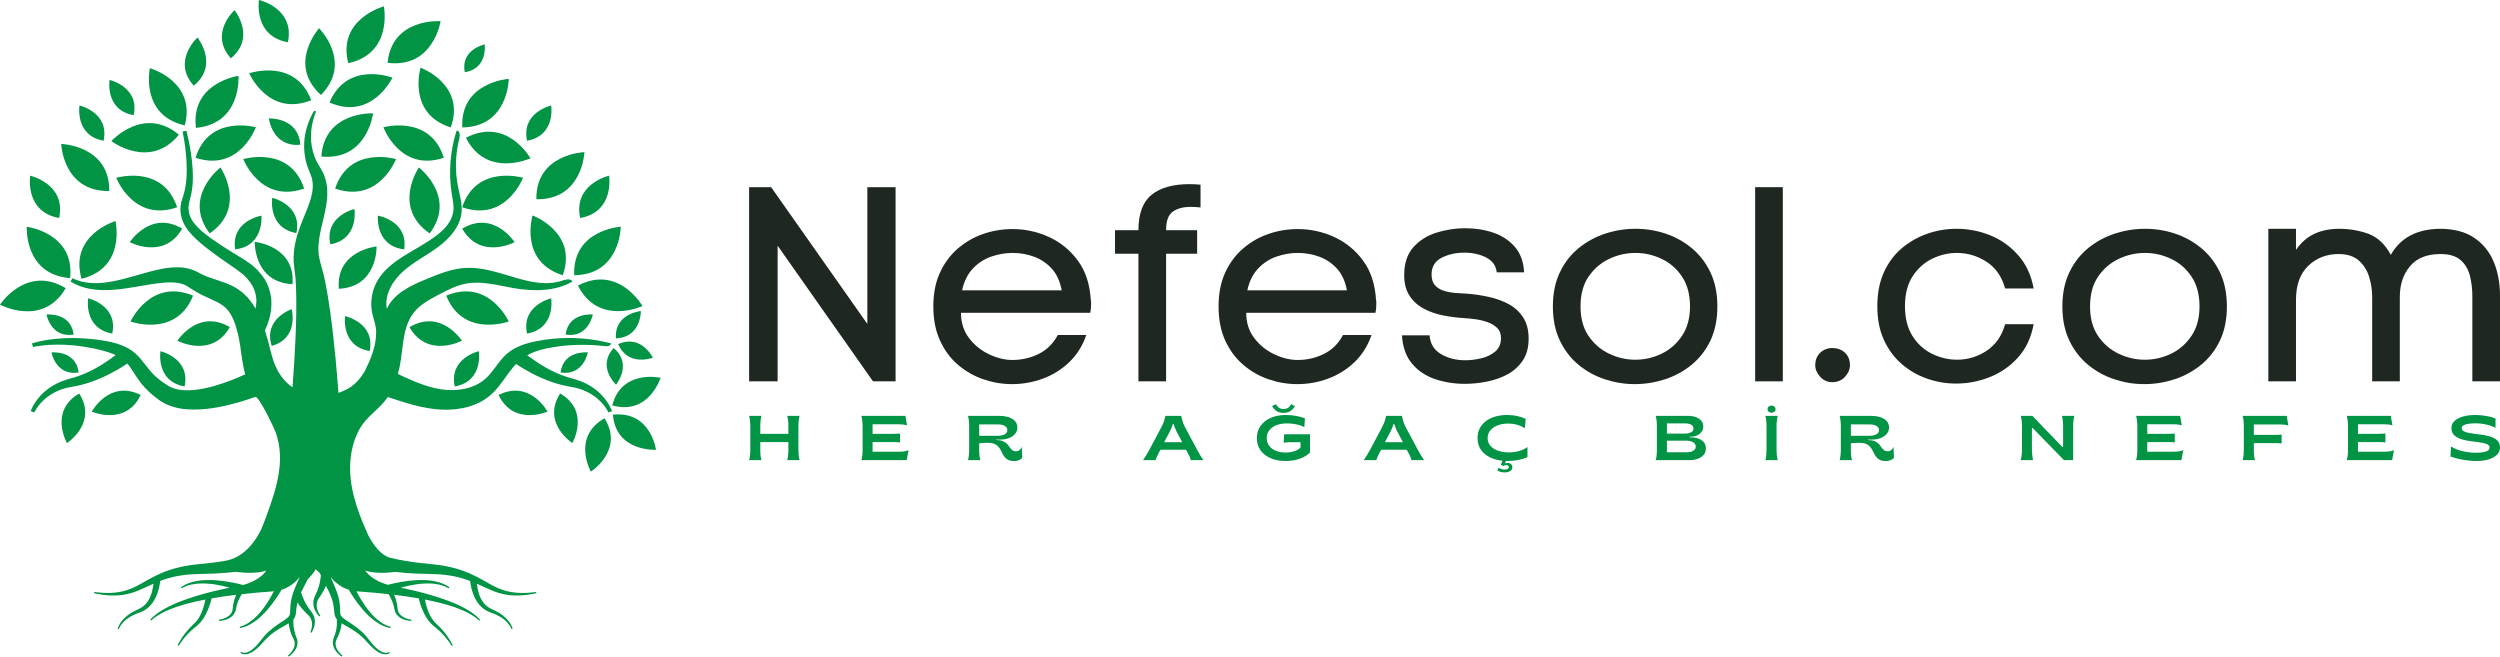 <svg width="99" height="26" viewBox="0 0 99 26" fill="none" xmlns="http://www.w3.org/2000/svg">
<g clip-path="url(#clip0_38_598)">
<path d="M29.665 7.412H30.537L34.347 12.828V7.412H35.465V15.101H34.571L30.794 9.73V15.101H29.665V7.412Z" fill="#1F2721"/>
<path d="M43.195 11.872C43.203 11.901 43.207 11.93 43.207 11.96C43.207 11.989 43.207 12.022 43.207 12.059C43.207 12.176 43.195 12.286 43.173 12.388H38.055C38.055 12.776 38.161 13.11 38.374 13.388C38.586 13.666 38.85 13.88 39.167 14.03C39.484 14.18 39.791 14.255 40.089 14.255C40.461 14.255 40.81 14.175 41.134 14.014C41.458 13.853 41.709 13.604 41.888 13.267H43.017C42.868 13.699 42.641 14.059 42.335 14.349C42.03 14.638 41.681 14.854 41.29 14.997C40.899 15.14 40.495 15.211 40.078 15.211C39.69 15.211 39.31 15.147 38.938 15.019C38.565 14.891 38.23 14.698 37.932 14.442C37.634 14.186 37.398 13.865 37.223 13.481C37.047 13.097 36.96 12.648 36.96 12.136C36.96 11.623 37.047 11.176 37.223 10.795C37.398 10.415 37.634 10.096 37.932 9.84C38.23 9.584 38.565 9.391 38.938 9.263C39.31 9.135 39.698 9.071 40.1 9.071C40.599 9.071 41.078 9.175 41.536 9.384C41.994 9.593 42.376 9.904 42.681 10.318C42.987 10.731 43.158 11.25 43.195 11.872H43.195ZM42.044 11.498C41.977 11.14 41.845 10.852 41.648 10.636C41.45 10.42 41.216 10.263 40.944 10.164C40.672 10.065 40.391 10.016 40.1 10.016C39.809 10.016 39.525 10.065 39.245 10.164C38.966 10.263 38.724 10.422 38.519 10.642C38.314 10.861 38.174 11.147 38.1 11.498H42.044V11.498Z" fill="#1F2721"/>
<path d="M45.082 15.101V10.049H44.155V9.115H45.082C45.082 8.463 45.256 7.996 45.602 7.715C45.948 7.433 46.449 7.292 47.105 7.292C47.172 7.292 47.243 7.293 47.317 7.297C47.392 7.301 47.466 7.306 47.541 7.314V8.214C47.474 8.207 47.407 8.201 47.34 8.198C47.273 8.194 47.209 8.192 47.15 8.192C46.859 8.192 46.624 8.254 46.446 8.379C46.267 8.503 46.177 8.749 46.177 9.115H47.407V10.049H46.177V15.101H45.082L45.082 15.101Z" fill="#1F2721"/>
<path d="M54.49 11.872C54.498 11.901 54.502 11.93 54.502 11.96C54.502 11.989 54.502 12.022 54.502 12.059C54.502 12.176 54.49 12.286 54.468 12.388H49.35C49.35 12.776 49.456 13.11 49.669 13.388C49.881 13.666 50.145 13.88 50.462 14.03C50.779 14.18 51.086 14.255 51.384 14.255C51.756 14.255 52.105 14.175 52.429 14.014C52.753 13.853 53.004 13.604 53.183 13.267H54.312C54.163 13.699 53.935 14.059 53.63 14.349C53.324 14.638 52.976 14.854 52.585 14.997C52.194 15.14 51.79 15.211 51.373 15.211C50.985 15.211 50.605 15.147 50.233 15.019C49.86 14.891 49.525 14.698 49.227 14.442C48.929 14.186 48.693 13.865 48.517 13.481C48.342 13.097 48.255 12.648 48.255 12.136C48.255 11.623 48.342 11.176 48.517 10.795C48.693 10.415 48.929 10.096 49.227 9.84C49.525 9.584 49.86 9.391 50.233 9.263C50.605 9.135 50.993 9.071 51.395 9.071C51.894 9.071 52.373 9.175 52.831 9.384C53.289 9.593 53.671 9.904 53.976 10.318C54.282 10.731 54.453 11.25 54.49 11.872H54.49ZM53.339 11.498C53.272 11.14 53.14 10.852 52.943 10.636C52.745 10.42 52.511 10.263 52.239 10.164C51.967 10.065 51.685 10.016 51.395 10.016C51.104 10.016 50.819 10.065 50.54 10.164C50.261 10.263 50.019 10.422 49.814 10.642C49.609 10.861 49.469 11.147 49.395 11.498H53.339V11.498Z" fill="#1F2721"/>
<path d="M56.69 10.872C56.69 11.056 56.737 11.198 56.83 11.301C56.923 11.403 57.044 11.476 57.193 11.52C57.342 11.564 57.497 11.592 57.657 11.603C57.817 11.614 57.964 11.623 58.098 11.63C58.381 11.652 58.666 11.694 58.953 11.757C59.24 11.819 59.502 11.914 59.741 12.042C59.979 12.17 60.171 12.346 60.316 12.569C60.462 12.793 60.534 13.073 60.534 13.41C60.534 13.754 60.458 14.041 60.305 14.272C60.152 14.502 59.951 14.685 59.702 14.821C59.452 14.957 59.178 15.053 58.88 15.112C58.582 15.171 58.292 15.2 58.009 15.2C57.591 15.2 57.199 15.138 56.83 15.013C56.461 14.889 56.157 14.685 55.919 14.404C55.681 14.122 55.546 13.746 55.517 13.278H56.612C56.634 13.607 56.783 13.854 57.059 14.019C57.334 14.184 57.658 14.266 58.031 14.266C58.217 14.266 58.418 14.242 58.634 14.195C58.85 14.147 59.038 14.059 59.199 13.931C59.359 13.803 59.439 13.622 59.439 13.388C59.439 13.219 59.389 13.085 59.288 12.987C59.188 12.888 59.059 12.811 58.903 12.756C58.746 12.701 58.586 12.663 58.422 12.641C58.258 12.619 58.109 12.604 57.975 12.597C57.707 12.582 57.433 12.547 57.154 12.492C56.874 12.438 56.617 12.348 56.383 12.223C56.148 12.099 55.96 11.929 55.819 11.713C55.677 11.497 55.606 11.224 55.606 10.894C55.606 10.433 55.725 10.067 55.964 9.796C56.202 9.525 56.508 9.331 56.88 9.214C57.252 9.097 57.633 9.038 58.02 9.038C58.422 9.038 58.795 9.097 59.137 9.214C59.48 9.331 59.763 9.518 59.987 9.774C60.21 10.03 60.333 10.367 60.355 10.784H59.271C59.242 10.521 59.102 10.325 58.852 10.197C58.603 10.069 58.314 10.005 57.986 10.005C57.651 10.005 57.351 10.072 57.087 10.208C56.822 10.343 56.69 10.565 56.69 10.872V10.872Z" fill="#1F2721"/>
<path d="M68.008 12.136C68.008 12.648 67.917 13.097 67.735 13.481C67.552 13.866 67.304 14.186 66.992 14.442C66.679 14.698 66.327 14.891 65.936 15.019C65.544 15.147 65.144 15.211 64.734 15.211C64.332 15.211 63.937 15.147 63.55 15.019C63.163 14.891 62.814 14.698 62.505 14.442C62.196 14.186 61.95 13.866 61.768 13.481C61.585 13.097 61.494 12.648 61.494 12.136C61.494 11.623 61.585 11.174 61.768 10.79C61.95 10.406 62.198 10.085 62.511 9.829C62.824 9.573 63.176 9.38 63.567 9.252C63.958 9.124 64.358 9.06 64.768 9.06C65.178 9.06 65.574 9.124 65.958 9.252C66.342 9.38 66.688 9.573 66.997 9.829C67.306 10.085 67.552 10.406 67.735 10.79C67.917 11.174 68.008 11.623 68.008 12.136H68.008ZM62.589 12.136C62.589 12.604 62.695 12.994 62.907 13.305C63.12 13.617 63.392 13.851 63.723 14.008C64.055 14.166 64.399 14.245 64.757 14.245C65.122 14.245 65.468 14.166 65.796 14.008C66.124 13.851 66.394 13.615 66.606 13.3C66.818 12.985 66.925 12.597 66.925 12.136C66.925 11.667 66.82 11.275 66.612 10.96C66.403 10.646 66.133 10.409 65.802 10.252C65.47 10.094 65.126 10.016 64.768 10.016C64.403 10.016 64.055 10.094 63.723 10.252C63.392 10.409 63.12 10.644 62.907 10.955C62.695 11.266 62.589 11.66 62.589 12.136L62.589 12.136Z" fill="#1F2721"/>
<path d="M69.504 15.101V7.412H70.599V15.101H69.504Z" fill="#1F2721"/>
<path d="M72.554 13.783C72.763 13.783 72.932 13.845 73.063 13.97C73.193 14.094 73.258 14.259 73.258 14.464C73.258 14.625 73.193 14.777 73.063 14.92C72.932 15.063 72.763 15.134 72.554 15.134C72.368 15.134 72.21 15.063 72.079 14.92C71.949 14.777 71.884 14.625 71.884 14.464C71.884 14.259 71.949 14.094 72.079 13.97C72.21 13.845 72.368 13.783 72.554 13.783Z" fill="#1F2721"/>
<path d="M80.532 12.838C80.435 13.366 80.231 13.803 79.918 14.151C79.605 14.499 79.232 14.759 78.8 14.931C78.368 15.103 77.921 15.189 77.459 15.189C77.072 15.189 76.692 15.125 76.32 14.997C75.947 14.869 75.612 14.677 75.314 14.42C75.016 14.164 74.779 13.845 74.604 13.464C74.429 13.084 74.342 12.637 74.342 12.124C74.342 11.612 74.429 11.163 74.604 10.779C74.779 10.395 75.018 10.076 75.319 9.823C75.621 9.571 75.958 9.38 76.331 9.252C76.703 9.124 77.087 9.06 77.482 9.06C77.944 9.06 78.387 9.146 78.811 9.318C79.236 9.49 79.605 9.752 79.918 10.104C80.231 10.455 80.435 10.894 80.532 11.422H79.404C79.269 10.946 79.022 10.592 78.66 10.362C78.299 10.131 77.91 10.016 77.493 10.016C77.157 10.016 76.832 10.092 76.515 10.246C76.198 10.4 75.939 10.633 75.738 10.944C75.537 11.255 75.437 11.649 75.437 12.124C75.437 12.6 75.537 12.996 75.738 13.311C75.939 13.626 76.198 13.86 76.515 14.014C76.832 14.167 77.161 14.244 77.504 14.244C77.921 14.244 78.309 14.127 78.666 13.893C79.024 13.659 79.27 13.307 79.404 12.838H80.532L80.532 12.838Z" fill="#1F2721"/>
<path d="M88.185 12.136C88.185 12.648 88.094 13.097 87.912 13.481C87.729 13.866 87.481 14.186 87.168 14.442C86.856 14.698 86.504 14.891 86.112 15.019C85.721 15.147 85.321 15.211 84.911 15.211C84.509 15.211 84.114 15.147 83.727 15.019C83.339 14.891 82.991 14.698 82.682 14.442C82.373 14.186 82.127 13.866 81.944 13.481C81.762 13.097 81.67 12.648 81.67 12.136C81.67 11.623 81.762 11.174 81.944 10.79C82.127 10.406 82.375 10.085 82.687 9.829C83 9.573 83.352 9.38 83.743 9.252C84.135 9.124 84.535 9.06 84.945 9.06C85.354 9.06 85.751 9.124 86.135 9.252C86.518 9.38 86.865 9.573 87.174 9.829C87.483 10.085 87.729 10.406 87.912 10.79C88.094 11.174 88.185 11.623 88.185 12.136H88.185ZM82.766 12.136C82.766 12.604 82.872 12.994 83.084 13.305C83.296 13.617 83.568 13.851 83.9 14.008C84.231 14.166 84.576 14.245 84.933 14.245C85.298 14.245 85.645 14.166 85.973 14.008C86.3 13.851 86.57 13.615 86.783 13.3C86.995 12.985 87.101 12.597 87.101 12.136C87.101 11.667 86.997 11.275 86.788 10.96C86.58 10.646 86.31 10.409 85.978 10.252C85.647 10.094 85.302 10.016 84.945 10.016C84.58 10.016 84.231 10.094 83.9 10.252C83.568 10.409 83.296 10.644 83.084 10.955C82.872 11.266 82.766 11.66 82.766 12.136L82.766 12.136Z" fill="#1F2721"/>
<path d="M90.921 9.895C91.13 9.595 91.377 9.38 91.664 9.252C91.951 9.124 92.269 9.06 92.62 9.06C93.044 9.06 93.437 9.128 93.799 9.263C94.16 9.399 94.452 9.675 94.676 10.093C95.056 9.419 95.7 9.075 96.609 9.06C97.168 9.06 97.622 9.177 97.972 9.412C98.322 9.646 98.581 9.963 98.749 10.362C98.917 10.761 99 11.213 99 11.718V15.101H97.905V11.729C97.905 11.451 97.874 11.184 97.81 10.927C97.747 10.671 97.624 10.462 97.442 10.301C97.259 10.14 96.993 10.06 96.642 10.06C96.106 10.06 95.704 10.221 95.436 10.543C95.168 10.865 95.033 11.268 95.033 11.751V15.101H93.938V11.762C93.938 11.484 93.897 11.215 93.815 10.955C93.733 10.695 93.596 10.481 93.402 10.312C93.208 10.144 92.944 10.06 92.608 10.06C92.132 10.06 91.731 10.215 91.407 10.527C91.083 10.838 90.921 11.286 90.921 11.872V15.101H89.826V9.06H90.921V9.895V9.895Z" fill="#1F2721"/>
<path d="M29.665 18.22C29.697 18.117 29.713 17.977 29.713 17.8V16.889C29.713 16.804 29.708 16.725 29.699 16.652C29.69 16.578 29.678 16.517 29.665 16.469H30.154C30.14 16.521 30.129 16.58 30.12 16.648C30.112 16.715 30.108 16.791 30.108 16.874V17.18H31.22V16.874C31.22 16.789 31.216 16.712 31.207 16.644C31.199 16.576 31.188 16.517 31.174 16.469H31.663C31.649 16.517 31.638 16.578 31.63 16.652C31.621 16.725 31.617 16.804 31.617 16.89V17.8C31.617 17.885 31.621 17.964 31.628 18.038C31.636 18.111 31.648 18.172 31.663 18.221H31.174C31.188 18.172 31.199 18.114 31.207 18.045C31.216 17.977 31.22 17.9 31.22 17.815V17.505H30.108V17.815C30.108 17.897 30.111 17.972 30.118 18.039C30.125 18.107 30.137 18.167 30.154 18.221H29.665V18.22Z" fill="#009444"/>
<path d="M34.111 18.22C34.143 18.117 34.159 17.977 34.159 17.8V16.889C34.159 16.804 34.154 16.725 34.145 16.652C34.136 16.578 34.124 16.517 34.111 16.469H35.855L35.918 16.847C35.889 16.834 35.846 16.823 35.79 16.814C35.733 16.806 35.66 16.802 35.572 16.802H34.554V17.18H35.373C35.49 17.18 35.58 17.174 35.641 17.165V17.52C35.58 17.51 35.49 17.505 35.373 17.505H34.554V17.888H35.59C35.69 17.888 35.77 17.882 35.832 17.87C35.893 17.858 35.942 17.843 35.979 17.823L35.905 18.22H34.111L34.111 18.22Z" fill="#009444"/>
<path d="M40.171 18.258C40.076 18.258 39.999 18.245 39.94 18.219C39.882 18.193 39.834 18.159 39.798 18.115C39.761 18.072 39.73 18.024 39.704 17.973C39.677 17.921 39.651 17.87 39.625 17.819C39.599 17.768 39.565 17.721 39.524 17.677C39.484 17.634 39.431 17.599 39.365 17.574C39.3 17.548 39.215 17.535 39.109 17.535C39.086 17.535 39.051 17.536 39.005 17.537C38.959 17.539 38.915 17.541 38.871 17.544C38.828 17.546 38.796 17.551 38.776 17.557V17.818C38.776 17.986 38.791 18.12 38.822 18.22H38.333C38.347 18.17 38.358 18.109 38.366 18.037C38.374 17.964 38.379 17.885 38.379 17.8V16.889C38.379 16.804 38.375 16.725 38.366 16.652C38.358 16.578 38.347 16.517 38.333 16.469H39.565C39.708 16.469 39.833 16.486 39.942 16.521C40.05 16.556 40.135 16.608 40.196 16.677C40.257 16.745 40.288 16.828 40.288 16.927C40.288 17.02 40.259 17.103 40.201 17.176C40.144 17.248 40.063 17.305 39.961 17.346C39.858 17.387 39.738 17.407 39.601 17.407H39.445V17.427H39.466C39.556 17.427 39.63 17.438 39.69 17.46C39.749 17.481 39.798 17.509 39.837 17.542C39.877 17.576 39.91 17.611 39.938 17.648C39.966 17.686 39.993 17.722 40.018 17.755C40.044 17.788 40.072 17.816 40.103 17.837C40.135 17.859 40.173 17.87 40.219 17.87C40.289 17.87 40.341 17.854 40.377 17.822C40.413 17.791 40.441 17.748 40.464 17.695L40.481 18.128C40.453 18.166 40.41 18.197 40.353 18.221C40.296 18.246 40.235 18.258 40.171 18.258V18.258ZM38.776 17.257H39.506C39.623 17.257 39.717 17.238 39.786 17.198C39.856 17.159 39.891 17.104 39.891 17.032C39.891 16.962 39.857 16.907 39.79 16.867C39.723 16.827 39.635 16.807 39.524 16.807H38.776V17.257Z" fill="#009444"/>
<path d="M45.267 18.22C45.301 18.172 45.341 18.11 45.388 18.034C45.434 17.958 45.479 17.88 45.521 17.8L46.005 16.889C46.047 16.806 46.08 16.727 46.103 16.653C46.126 16.579 46.141 16.517 46.15 16.469H46.773C46.785 16.526 46.803 16.592 46.826 16.669C46.849 16.746 46.877 16.818 46.911 16.887L47.4 17.8C47.442 17.882 47.486 17.96 47.532 18.035C47.578 18.11 47.618 18.172 47.652 18.22H47.153C47.148 18.187 47.137 18.149 47.12 18.105C47.103 18.062 47.075 18.008 47.038 17.943L46.964 17.81H45.954L45.88 17.945C45.849 18.009 45.824 18.062 45.804 18.105C45.783 18.149 45.77 18.187 45.766 18.22H45.267H45.267ZM46.102 17.512H46.817L46.58 17.064C46.558 17.018 46.539 16.972 46.522 16.928C46.505 16.884 46.488 16.838 46.471 16.789H46.448C46.431 16.839 46.414 16.886 46.397 16.929C46.38 16.973 46.359 17.019 46.336 17.067L46.102 17.512H46.102Z" fill="#009444"/>
<path d="M50.828 16.351C50.711 16.351 50.614 16.323 50.539 16.268C50.463 16.212 50.408 16.15 50.375 16.081L50.527 16.006C50.548 16.049 50.582 16.092 50.63 16.134C50.679 16.175 50.745 16.196 50.828 16.196C50.913 16.196 50.979 16.176 51.028 16.135C51.076 16.094 51.109 16.051 51.128 16.006L51.278 16.081C51.246 16.15 51.193 16.212 51.118 16.268C51.043 16.323 50.947 16.351 50.828 16.351ZM50.909 18.256C50.685 18.256 50.487 18.218 50.316 18.144C50.145 18.07 50.011 17.965 49.915 17.83C49.819 17.695 49.771 17.535 49.771 17.35C49.771 17.163 49.82 17.001 49.918 16.864C50.015 16.728 50.15 16.622 50.322 16.547C50.495 16.471 50.692 16.434 50.914 16.434C51.062 16.434 51.199 16.446 51.327 16.47C51.454 16.494 51.569 16.526 51.673 16.564L51.652 16.917C51.598 16.884 51.533 16.856 51.458 16.834C51.382 16.813 51.301 16.796 51.215 16.784C51.128 16.773 51.042 16.767 50.957 16.767C50.803 16.767 50.666 16.79 50.546 16.837C50.427 16.884 50.333 16.951 50.265 17.038C50.197 17.126 50.163 17.23 50.163 17.35C50.163 17.467 50.195 17.568 50.259 17.654C50.322 17.74 50.411 17.806 50.525 17.851C50.638 17.897 50.77 17.92 50.919 17.92C51.035 17.92 51.145 17.903 51.251 17.868C51.358 17.833 51.44 17.784 51.5 17.723V17.512H51.069C51.032 17.512 50.99 17.515 50.942 17.519C50.895 17.523 50.859 17.529 50.835 17.538L50.853 17.197H51.876V17.918C51.78 18.02 51.646 18.101 51.475 18.163C51.305 18.225 51.116 18.256 50.909 18.256L50.909 18.256Z" fill="#009444"/>
<path d="M54.006 18.22C54.04 18.172 54.08 18.11 54.127 18.034C54.174 17.958 54.218 17.88 54.261 17.8L54.744 16.889C54.787 16.806 54.819 16.727 54.842 16.653C54.865 16.579 54.881 16.517 54.889 16.469H55.513C55.525 16.526 55.542 16.592 55.565 16.669C55.588 16.746 55.617 16.818 55.651 16.887L56.139 17.8C56.182 17.882 56.226 17.96 56.272 18.035C56.317 18.11 56.357 18.172 56.391 18.22H55.892C55.887 18.187 55.876 18.149 55.859 18.105C55.842 18.062 55.815 18.008 55.778 17.943L55.704 17.81H54.693L54.62 17.945C54.589 18.009 54.563 18.062 54.543 18.105C54.523 18.149 54.51 18.187 54.505 18.22H54.006H54.006ZM54.841 17.512H55.556L55.32 17.064C55.298 17.018 55.278 16.972 55.261 16.928C55.244 16.884 55.227 16.838 55.21 16.789H55.187C55.17 16.839 55.153 16.886 55.136 16.929C55.119 16.973 55.099 17.019 55.075 17.067L54.841 17.512H54.841Z" fill="#009444"/>
<path d="M59.585 18.708C59.525 18.708 59.469 18.7 59.417 18.685C59.364 18.669 59.324 18.651 59.297 18.631L59.338 18.521C59.372 18.546 59.411 18.564 59.456 18.577C59.501 18.59 59.541 18.596 59.577 18.596C59.618 18.596 59.656 18.588 59.693 18.573C59.73 18.558 59.748 18.534 59.748 18.501C59.748 18.446 59.715 18.418 59.651 18.418C59.605 18.418 59.569 18.431 59.541 18.458L59.435 18.406L59.498 18.245C59.312 18.227 59.144 18.181 58.994 18.107C58.845 18.032 58.727 17.931 58.64 17.804C58.554 17.676 58.511 17.524 58.511 17.347C58.511 17.201 58.541 17.07 58.601 16.957C58.661 16.843 58.744 16.748 58.85 16.67C58.956 16.593 59.08 16.534 59.221 16.494C59.361 16.454 59.513 16.434 59.676 16.434C59.822 16.434 59.96 16.448 60.09 16.477C60.22 16.505 60.329 16.542 60.417 16.587L60.384 16.962C60.313 16.909 60.219 16.864 60.103 16.828C59.986 16.792 59.86 16.774 59.725 16.774C59.572 16.774 59.434 16.797 59.311 16.843C59.188 16.889 59.09 16.954 59.018 17.04C58.946 17.125 58.91 17.227 58.91 17.347C58.91 17.469 58.947 17.572 59.022 17.656C59.097 17.741 59.198 17.805 59.325 17.849C59.452 17.893 59.596 17.915 59.755 17.915C59.898 17.915 60.034 17.896 60.164 17.858C60.294 17.82 60.402 17.767 60.488 17.7V18.103C60.385 18.15 60.265 18.187 60.129 18.214C59.994 18.242 59.845 18.256 59.684 18.256H59.636L59.592 18.358C59.606 18.348 59.623 18.341 59.643 18.337C59.664 18.333 59.683 18.331 59.702 18.331C59.756 18.331 59.801 18.346 59.835 18.377C59.87 18.408 59.888 18.45 59.888 18.503C59.888 18.57 59.857 18.621 59.796 18.656C59.735 18.691 59.664 18.709 59.585 18.709L59.585 18.708Z" fill="#009444"/>
<path d="M65.567 18.22C65.582 18.172 65.593 18.111 65.601 18.038C65.609 17.964 65.612 17.885 65.612 17.8V16.889C65.612 16.804 65.608 16.725 65.6 16.652C65.591 16.578 65.58 16.517 65.567 16.469H66.852C66.964 16.469 67.065 16.485 67.155 16.518C67.245 16.55 67.317 16.598 67.37 16.66C67.424 16.723 67.45 16.801 67.45 16.894C67.45 16.973 67.427 17.042 67.382 17.103C67.336 17.164 67.274 17.211 67.196 17.245C67.118 17.278 67.029 17.295 66.931 17.295H66.906V17.32H66.954C67.066 17.32 67.167 17.336 67.257 17.369C67.347 17.401 67.418 17.449 67.472 17.514C67.525 17.578 67.552 17.659 67.552 17.758C67.552 17.858 67.524 17.942 67.467 18.01C67.41 18.079 67.332 18.131 67.233 18.167C67.133 18.203 67.021 18.221 66.895 18.221H65.567V18.22ZM66.01 17.17H66.732C66.826 17.17 66.904 17.152 66.968 17.118C67.031 17.084 67.063 17.034 67.063 16.967C67.063 16.9 67.032 16.85 66.969 16.817C66.906 16.783 66.829 16.767 66.737 16.767H66.01V17.17ZM66.01 17.91H66.776C66.888 17.91 66.978 17.891 67.048 17.853C67.118 17.814 67.152 17.758 67.152 17.685C67.152 17.61 67.116 17.552 67.044 17.511C66.972 17.47 66.881 17.45 66.771 17.45H66.009V17.91L66.01 17.91Z" fill="#009444"/>
<path d="M70.153 16.344C70.109 16.344 70.071 16.331 70.041 16.305C70.01 16.279 69.995 16.246 69.995 16.204C69.995 16.16 70.01 16.126 70.041 16.1C70.071 16.074 70.109 16.061 70.153 16.061C70.197 16.061 70.234 16.074 70.265 16.1C70.295 16.126 70.311 16.16 70.311 16.204C70.311 16.246 70.295 16.279 70.265 16.305C70.234 16.331 70.197 16.344 70.153 16.344ZM69.908 18.22C69.924 18.172 69.935 18.111 69.943 18.038C69.95 17.964 69.954 17.885 69.954 17.8V16.889C69.954 16.804 69.95 16.725 69.942 16.652C69.933 16.578 69.922 16.517 69.908 16.469H70.397C70.384 16.517 70.373 16.578 70.364 16.652C70.356 16.725 70.351 16.804 70.351 16.889V17.8C70.351 17.885 70.356 17.964 70.364 18.038C70.373 18.111 70.384 18.172 70.397 18.22H69.908Z" fill="#009444"/>
<path d="M74.689 18.258C74.594 18.258 74.517 18.245 74.459 18.219C74.4 18.193 74.353 18.159 74.316 18.115C74.28 18.072 74.248 18.024 74.222 17.973C74.196 17.921 74.169 17.87 74.143 17.819C74.117 17.768 74.083 17.721 74.043 17.677C74.002 17.634 73.949 17.599 73.884 17.574C73.818 17.548 73.733 17.535 73.628 17.535C73.604 17.535 73.569 17.536 73.523 17.537C73.478 17.539 73.433 17.541 73.39 17.544C73.347 17.546 73.315 17.551 73.294 17.557V17.818C73.294 17.986 73.309 18.12 73.34 18.22H72.851C72.865 18.17 72.876 18.109 72.884 18.037C72.893 17.964 72.897 17.885 72.897 17.8V16.889C72.897 16.804 72.893 16.725 72.884 16.652C72.876 16.578 72.865 16.517 72.851 16.469H74.083C74.226 16.469 74.352 16.486 74.46 16.521C74.569 16.556 74.653 16.608 74.715 16.677C74.776 16.745 74.806 16.828 74.806 16.927C74.806 17.02 74.777 17.103 74.72 17.176C74.662 17.248 74.582 17.305 74.479 17.346C74.376 17.387 74.256 17.407 74.119 17.407H73.964V17.427H73.984C74.074 17.427 74.149 17.438 74.208 17.46C74.267 17.481 74.317 17.509 74.356 17.542C74.395 17.576 74.428 17.611 74.456 17.648C74.484 17.686 74.511 17.722 74.536 17.755C74.562 17.788 74.59 17.816 74.622 17.837C74.653 17.859 74.692 17.87 74.737 17.87C74.807 17.87 74.86 17.854 74.895 17.822C74.931 17.791 74.96 17.748 74.982 17.695L75 18.128C74.971 18.166 74.928 18.197 74.871 18.221C74.814 18.246 74.754 18.258 74.689 18.258V18.258ZM73.294 17.257H74.025C74.142 17.257 74.235 17.238 74.305 17.198C74.374 17.159 74.409 17.104 74.409 17.032C74.409 16.962 74.376 16.907 74.308 16.867C74.241 16.827 74.153 16.807 74.043 16.807H73.294V17.257Z" fill="#009444"/>
<path d="M80.022 18.22C80.035 18.172 80.046 18.111 80.056 18.038C80.065 17.964 80.07 17.885 80.07 17.8V16.889C80.07 16.712 80.054 16.572 80.022 16.469H80.482L81.666 17.698H81.699V16.882C81.699 16.795 81.694 16.715 81.685 16.64C81.676 16.566 81.665 16.509 81.653 16.469H82.142C82.128 16.517 82.117 16.578 82.109 16.652C82.1 16.725 82.096 16.804 82.096 16.889V18.22H81.732L80.495 16.952H80.464V17.773C80.464 17.859 80.469 17.945 80.478 18.029C80.488 18.113 80.498 18.177 80.51 18.22H80.022H80.022Z" fill="#009444"/>
<path d="M84.59 18.22C84.622 18.117 84.638 17.977 84.638 17.8V16.889C84.638 16.804 84.633 16.725 84.624 16.652C84.615 16.578 84.603 16.517 84.59 16.469H86.333L86.397 16.847C86.368 16.834 86.325 16.823 86.268 16.814C86.212 16.806 86.139 16.802 86.051 16.802H85.032V17.18H85.852C85.969 17.18 86.058 17.174 86.12 17.165V17.52C86.058 17.51 85.969 17.505 85.852 17.505H85.032V17.888H86.069C86.169 17.888 86.249 17.882 86.31 17.87C86.371 17.858 86.421 17.843 86.458 17.823L86.384 18.22H84.59L84.59 18.22Z" fill="#009444"/>
<path d="M88.809 18.22C88.825 18.172 88.836 18.111 88.844 18.038C88.851 17.964 88.855 17.885 88.855 17.8V16.889C88.855 16.804 88.851 16.725 88.842 16.652C88.834 16.578 88.823 16.517 88.809 16.469H90.553L90.619 16.854C90.589 16.839 90.542 16.828 90.481 16.82C90.418 16.813 90.344 16.809 90.258 16.809H89.252V17.222H90.085C90.202 17.222 90.291 17.217 90.352 17.207V17.562C90.291 17.552 90.202 17.547 90.085 17.547H89.252V17.83C89.252 17.992 89.267 18.122 89.298 18.22H88.809L88.809 18.22Z" fill="#009444"/>
<path d="M92.932 18.22C92.965 18.117 92.981 17.977 92.981 17.8V16.889C92.981 16.804 92.976 16.725 92.967 16.652C92.957 16.578 92.946 16.517 92.932 16.469H94.676L94.74 16.847C94.711 16.834 94.668 16.823 94.611 16.814C94.554 16.806 94.482 16.802 94.394 16.802H93.375V17.18H94.195C94.312 17.18 94.401 17.174 94.462 17.165V17.52C94.401 17.51 94.312 17.505 94.195 17.505H93.375V17.888H94.411C94.511 17.888 94.592 17.882 94.653 17.87C94.714 17.858 94.763 17.843 94.801 17.823L94.727 18.22H92.932L92.932 18.22Z" fill="#009444"/>
<path d="M98.051 18.256C97.949 18.256 97.837 18.248 97.716 18.233C97.595 18.218 97.475 18.197 97.357 18.171C97.239 18.144 97.133 18.113 97.04 18.078L97.058 17.68C97.192 17.764 97.344 17.826 97.513 17.866C97.683 17.907 97.86 17.928 98.043 17.928C98.204 17.928 98.335 17.912 98.436 17.881C98.537 17.851 98.588 17.797 98.588 17.72C98.588 17.675 98.567 17.639 98.524 17.611C98.482 17.584 98.424 17.562 98.352 17.546C98.28 17.53 98.199 17.517 98.109 17.506C98.019 17.495 97.927 17.483 97.832 17.47C97.737 17.457 97.644 17.439 97.554 17.416C97.464 17.394 97.383 17.363 97.311 17.325C97.239 17.286 97.182 17.237 97.139 17.176C97.097 17.115 97.076 17.04 97.076 16.95C97.076 16.836 97.118 16.741 97.202 16.666C97.286 16.59 97.399 16.532 97.542 16.493C97.684 16.454 97.841 16.434 98.012 16.434C98.109 16.434 98.207 16.44 98.306 16.452C98.406 16.463 98.5 16.48 98.589 16.5C98.678 16.521 98.756 16.546 98.822 16.574V16.945C98.729 16.891 98.611 16.848 98.468 16.814C98.326 16.781 98.179 16.764 98.028 16.764C97.933 16.764 97.844 16.77 97.76 16.781C97.677 16.791 97.611 16.811 97.561 16.838C97.51 16.866 97.486 16.904 97.486 16.955C97.486 17.001 97.507 17.039 97.549 17.067C97.592 17.096 97.649 17.118 97.721 17.134C97.793 17.149 97.874 17.163 97.964 17.175C98.054 17.186 98.147 17.198 98.243 17.211C98.339 17.224 98.432 17.241 98.522 17.262C98.612 17.284 98.693 17.313 98.765 17.35C98.837 17.387 98.894 17.435 98.936 17.494C98.979 17.553 99 17.628 99 17.718C99 17.829 98.961 17.925 98.883 18.005C98.805 18.085 98.695 18.147 98.553 18.191C98.412 18.234 98.244 18.256 98.051 18.256L98.051 18.256Z" fill="#009444"/>
<path d="M15.2 0.251C15.2 0.251 13.343 0.753 13.791 2.502C15.579 2.111 15.2 0.251 15.2 0.251Z" fill="#009444"/>
<path d="M17.447 0.839C17.447 0.839 15.527 0.692 15.347 2.487C17.164 2.715 17.447 0.839 17.447 0.839Z" fill="#009444"/>
<path d="M19.194 1.758C19.194 1.758 18.232 1.956 18.404 2.86C19.326 2.717 19.194 1.758 19.194 1.758Z" fill="#009444"/>
<path d="M24.15 16.091C24.089 15.976 23.989 15.817 23.834 15.652C23.756 15.57 23.665 15.486 23.561 15.408C23.456 15.33 23.34 15.255 23.211 15.191C23.088 15.128 22.932 15.067 22.798 15.028C22.729 15.008 22.659 14.988 22.589 14.968C22.524 14.947 22.457 14.933 22.393 14.908C21.871 14.734 21.394 14.441 21.058 14.2C20.992 14.153 20.934 14.11 20.879 14.068C21.192 13.893 21.553 13.804 21.911 13.747C22.587 13.639 23.278 13.626 23.957 13.708C24.057 13.72 24.202 13.695 24.193 13.596C24.152 13.585 24.111 13.575 24.069 13.565C23.145 13.342 22.17 13.324 21.238 13.512C20.82 13.596 20.398 13.728 20.077 14.005C19.747 14.291 19.553 14.705 19.226 14.995C18.768 15.402 18.099 15.509 17.489 15.42C16.879 15.331 16.311 15.069 15.753 14.81C16.003 13.992 15.86 13.026 16.401 12.359C16.652 12.05 17.018 11.855 17.373 11.668C17.716 11.488 18.065 11.306 18.446 11.233C19.075 11.113 19.716 11.302 20.347 11.411C21.13 11.545 21.98 11.544 22.667 11.15C22.606 11.021 22.412 11.063 22.275 11.109C21.045 11.526 19.759 10.546 18.46 10.607C17.913 10.632 17.395 10.842 16.89 11.05C16.266 11.308 15.589 11.621 15.318 12.232C15.215 11.679 15.539 11.126 15.961 10.747C16.384 10.369 16.903 10.113 17.358 9.774C17.814 9.435 18.225 8.969 18.278 8.41C18.311 8.061 18.201 7.717 18.134 7.373C18.012 6.745 18.032 6.091 18.192 5.471C18.224 5.351 18.206 5.161 18.08 5.176C17.82 5.992 17.756 6.868 17.895 7.713C17.932 7.933 17.982 8.155 17.951 8.376C17.899 8.756 17.619 9.067 17.313 9.305C16.506 9.932 15.403 10.272 14.92 11.165C14.712 11.551 14.649 12.012 14.747 12.438C14.786 12.608 14.85 12.772 14.878 12.944C14.959 13.44 14.752 14.084 14.525 14.527C14.491 14.594 14.468 14.669 14.427 14.729C14.388 14.788 14.349 14.847 14.311 14.905C14.144 15.121 13.971 15.295 13.767 15.398C13.646 15.466 13.524 15.518 13.403 15.557C13.378 15.229 13.342 14.773 13.291 14.228C13.237 13.662 13.168 13.003 13.068 12.293C13.02 11.938 12.958 11.569 12.884 11.19C12.811 10.781 12.667 10.394 12.628 10.142C12.583 9.851 12.616 9.525 12.687 9.184C12.757 8.843 12.862 8.487 12.922 8.111C12.981 7.733 12.988 7.339 12.842 6.96C12.81 6.855 12.768 6.801 12.731 6.729L12.702 6.678L12.68 6.637L12.667 6.614L12.613 6.525C12.575 6.467 12.545 6.406 12.518 6.345C12.488 6.285 12.461 6.225 12.443 6.163C12.267 5.672 12.303 5.204 12.368 4.897C12.401 4.741 12.438 4.62 12.467 4.539C12.497 4.459 12.516 4.418 12.516 4.418L12.445 4.38C12.445 4.38 12.333 4.539 12.215 4.854C12.099 5.165 11.974 5.656 12.087 6.254C12.098 6.33 12.117 6.404 12.141 6.48C12.162 6.556 12.186 6.634 12.22 6.709L12.267 6.824L12.28 6.854C12.287 6.869 12.271 6.836 12.274 6.844L12.277 6.851L12.281 6.865L12.302 6.92C12.326 6.99 12.366 7.075 12.365 7.129C12.372 7.189 12.388 7.243 12.384 7.316C12.387 7.384 12.388 7.453 12.376 7.525C12.371 7.595 12.357 7.668 12.338 7.741C12.325 7.814 12.298 7.89 12.276 7.966C12.178 8.272 12.027 8.594 11.891 8.958C11.756 9.32 11.635 9.734 11.628 10.189L11.628 10.36C11.632 10.416 11.639 10.473 11.645 10.531L11.68 10.825C11.71 11.02 11.71 11.167 11.721 11.335C11.734 11.685 11.739 12.035 11.732 12.377C11.723 13.061 11.69 13.705 11.658 14.257C11.632 14.677 11.606 15.043 11.583 15.336C11.423 15.232 11.279 15.084 11.14 14.905C11.102 14.847 11.063 14.788 11.024 14.729C10.983 14.67 10.961 14.594 10.926 14.527C10.852 14.393 10.812 14.231 10.762 14.071C10.707 13.892 10.664 13.689 10.613 13.495C10.571 13.36 10.533 13.221 10.489 13.081C10.558 12.945 10.627 12.765 10.683 12.548C10.732 12.347 10.761 12.108 10.743 11.845C10.714 11.583 10.632 11.3 10.473 11.042C10.306 10.796 10.093 10.562 9.834 10.394C9.771 10.351 9.705 10.302 9.644 10.264C9.583 10.227 9.521 10.189 9.459 10.151C9.336 10.075 9.211 9.999 9.085 9.921C8.837 9.764 8.584 9.604 8.346 9.432C8.11 9.26 7.884 9.078 7.713 8.872C7.541 8.666 7.453 8.434 7.467 8.191C7.477 8.129 7.475 8.069 7.494 8.008C7.51 7.943 7.526 7.879 7.542 7.815C7.577 7.691 7.603 7.54 7.617 7.408C7.646 7.141 7.64 6.892 7.626 6.665C7.597 6.209 7.525 5.838 7.474 5.58C7.419 5.322 7.378 5.175 7.378 5.175L7.231 5.211C7.231 5.211 7.263 5.354 7.303 5.61C7.34 5.866 7.39 6.234 7.394 6.673C7.396 6.892 7.388 7.13 7.347 7.373C7.327 7.494 7.305 7.603 7.26 7.737C7.239 7.803 7.219 7.87 7.198 7.937C7.173 8.008 7.168 8.088 7.153 8.164C7.111 8.481 7.227 8.832 7.423 9.087C7.617 9.348 7.855 9.557 8.094 9.752C8.335 9.947 8.584 10.123 8.828 10.297C8.951 10.382 9.073 10.466 9.193 10.549C9.253 10.59 9.313 10.631 9.372 10.672C9.431 10.713 9.476 10.753 9.528 10.793C9.739 10.943 9.884 11.134 9.997 11.316C10.099 11.505 10.142 11.7 10.154 11.882C10.154 12.003 10.139 12.116 10.118 12.223C10.114 12.217 10.112 12.211 10.108 12.205L10.011 12.044L9.892 11.888C9.818 11.782 9.711 11.688 9.614 11.595C9.404 11.415 9.159 11.293 8.938 11.209C8.714 11.123 8.515 11.069 8.334 11.002C8.24 10.971 8.157 10.934 8.07 10.898C8.028 10.88 7.989 10.858 7.947 10.838L7.804 10.765L7.734 10.731C7.708 10.719 7.668 10.703 7.635 10.69C7.564 10.66 7.503 10.647 7.442 10.631C7.318 10.601 7.197 10.589 7.08 10.584C6.613 10.576 6.221 10.682 5.861 10.776C5.502 10.874 5.174 10.975 4.871 11.051C4.568 11.126 4.288 11.182 4.04 11.201C3.792 11.222 3.576 11.212 3.401 11.183C3.225 11.157 3.093 11.109 3.003 11.077C2.915 11.039 2.869 11.018 2.869 11.018L2.794 11.148C2.794 11.148 2.842 11.175 2.932 11.227C3.025 11.273 3.164 11.341 3.353 11.39C3.541 11.443 3.778 11.481 4.048 11.487C4.319 11.496 4.622 11.469 4.945 11.426C5.268 11.381 5.612 11.316 5.968 11.259C6.321 11.204 6.696 11.156 7.029 11.202C7.11 11.216 7.189 11.233 7.26 11.259C7.295 11.273 7.332 11.286 7.353 11.3C7.367 11.308 7.375 11.31 7.394 11.321L7.458 11.362L7.592 11.449C7.65 11.487 7.746 11.545 7.807 11.579C7.881 11.62 7.955 11.661 8.029 11.695C8.231 11.795 8.433 11.875 8.596 11.961C8.761 12.047 8.89 12.136 8.99 12.245C9.187 12.465 9.317 12.797 9.406 13.159C9.457 13.338 9.478 13.52 9.514 13.701C9.544 13.904 9.562 14.096 9.6 14.3C9.632 14.477 9.66 14.651 9.71 14.823C9.546 14.899 9.363 14.978 9.16 15.057C8.724 15.222 8.198 15.398 7.65 15.446C7.378 15.47 7.101 15.457 6.868 15.374C6.808 15.355 6.755 15.327 6.701 15.301L6.504 15.177C6.437 15.133 6.39 15.093 6.33 15.051C6.274 15.009 6.22 14.958 6.164 14.911C5.944 14.714 5.786 14.47 5.553 14.192C5.434 14.058 5.294 13.923 5.135 13.831C5.059 13.777 4.975 13.746 4.896 13.705C4.816 13.671 4.735 13.644 4.656 13.614C4.339 13.516 4.024 13.473 3.747 13.437C3.453 13.404 3.182 13.388 2.929 13.385C2.423 13.382 2.004 13.433 1.716 13.488C1.571 13.517 1.459 13.544 1.382 13.566C1.305 13.589 1.264 13.602 1.264 13.602L1.31 13.744C1.31 13.744 1.348 13.736 1.42 13.72C1.494 13.707 1.604 13.689 1.744 13.674C2.025 13.645 2.431 13.631 2.914 13.676C3.154 13.7 3.415 13.739 3.681 13.792C3.961 13.853 4.236 13.917 4.502 14.025C4.529 14.037 4.553 14.05 4.579 14.062C4.522 14.106 4.461 14.152 4.393 14.2C4.058 14.441 3.58 14.734 3.059 14.908C2.994 14.933 2.928 14.947 2.863 14.967C2.792 14.988 2.722 15.008 2.653 15.028C2.519 15.067 2.363 15.128 2.24 15.191C2.112 15.254 1.995 15.33 1.89 15.408C1.786 15.486 1.696 15.57 1.617 15.652C1.463 15.817 1.362 15.976 1.301 16.091C1.27 16.149 1.25 16.196 1.236 16.229C1.223 16.264 1.216 16.282 1.216 16.282L1.358 16.333C1.358 16.333 1.365 16.319 1.378 16.292C1.393 16.265 1.415 16.224 1.448 16.175C1.513 16.076 1.619 15.94 1.771 15.805C1.848 15.738 1.936 15.671 2.034 15.611C2.134 15.551 2.242 15.494 2.36 15.449C2.42 15.427 2.479 15.402 2.54 15.388C2.6 15.371 2.658 15.352 2.732 15.34C2.8 15.327 2.869 15.314 2.938 15.301C3.012 15.286 3.088 15.276 3.16 15.255C3.75 15.117 4.29 14.85 4.676 14.625C4.82 14.541 4.943 14.463 5.041 14.398C5.075 14.435 5.108 14.473 5.138 14.516C5.3 14.743 5.474 15.066 5.721 15.332C5.785 15.397 5.844 15.463 5.913 15.526C5.982 15.586 6.057 15.655 6.123 15.706L6.328 15.861C6.414 15.916 6.501 15.971 6.593 16.01C6.959 16.177 7.336 16.218 7.678 16.219C8.368 16.217 8.962 16.067 9.462 15.928C9.701 15.858 9.916 15.786 10.107 15.718C10.252 15.666 10.877 16.999 10.923 17.134C11.312 18.255 10.943 19.361 10.553 20.427C10.553 20.427 10.552 20.435 10.547 20.447C10.481 20.625 10.415 20.796 10.348 20.954C10.346 20.96 10.342 20.966 10.34 20.974C10.112 21.432 9.691 22.04 8.994 22.194C8.946 22.206 8.893 22.216 8.841 22.222C8.718 22.24 8.595 22.258 8.474 22.276C8.219 22.303 7.961 22.331 7.701 22.359C7.443 22.389 7.161 22.442 6.909 22.512C6.653 22.585 6.405 22.678 6.182 22.792C5.956 22.899 5.752 23.024 5.559 23.129C5.366 23.236 5.18 23.325 4.999 23.377C4.82 23.436 4.646 23.46 4.491 23.472C4.336 23.49 4.197 23.474 4.084 23.478C3.859 23.456 3.73 23.444 3.73 23.444L3.722 23.492C3.722 23.492 3.851 23.516 4.078 23.555C4.193 23.561 4.332 23.587 4.495 23.581C4.656 23.583 4.842 23.571 5.039 23.523C5.239 23.484 5.444 23.403 5.652 23.309C5.791 23.246 5.93 23.178 6.075 23.115C6.071 23.157 6.067 23.2 6.059 23.246C6.039 23.365 6.006 23.504 5.946 23.641C5.887 23.776 5.799 23.908 5.676 24.006C5.615 24.057 5.549 24.091 5.472 24.129C5.396 24.161 5.317 24.2 5.243 24.242C5.172 24.284 5.104 24.329 5.043 24.375C4.983 24.425 4.93 24.472 4.884 24.522C4.699 24.716 4.659 24.901 4.659 24.901L4.709 24.911C4.709 24.911 4.719 24.873 4.755 24.811C4.789 24.748 4.852 24.665 4.945 24.579C4.991 24.538 5.045 24.498 5.104 24.456C5.164 24.419 5.231 24.381 5.301 24.347C5.37 24.315 5.444 24.286 5.527 24.258C5.605 24.226 5.698 24.188 5.773 24.135C5.93 24.03 6.049 23.879 6.129 23.728C6.212 23.575 6.26 23.424 6.292 23.294C6.321 23.178 6.337 23.079 6.345 23.004C6.548 22.924 6.764 22.865 6.986 22.819C7.233 22.774 7.469 22.744 7.731 22.736C7.993 22.728 8.255 22.72 8.515 22.712C8.642 22.704 8.849 22.689 8.978 22.68C9.081 22.669 9.182 22.659 9.282 22.649C9.295 22.647 9.306 22.645 9.318 22.644C9.656 22.687 10.187 22.724 10.547 22.592C10.547 22.592 10.328 22.977 9.625 23.165C9.569 23.151 9.504 23.133 9.433 23.117C9.182 23.058 8.839 22.996 8.495 22.976C8.408 22.968 8.321 22.97 8.237 22.97C8.15 22.966 8.068 22.978 7.985 22.982C7.824 22.998 7.675 23.03 7.55 23.067C7.487 23.085 7.433 23.113 7.384 23.131C7.334 23.149 7.296 23.177 7.264 23.194C7.199 23.234 7.161 23.258 7.161 23.258L7.191 23.297C7.191 23.297 7.227 23.28 7.292 23.248C7.324 23.232 7.362 23.208 7.411 23.196C7.459 23.182 7.511 23.161 7.572 23.149C7.695 23.123 7.838 23.105 7.993 23.105C8.069 23.107 8.15 23.103 8.233 23.113C8.313 23.119 8.396 23.125 8.479 23.139C8.694 23.171 8.906 23.218 9.093 23.27C8.277 23.438 7.489 23.66 6.913 23.912C6.593 24.051 6.343 24.202 6.182 24.325C6.103 24.389 6.043 24.442 6.006 24.482C5.968 24.521 5.948 24.543 5.948 24.543L5.986 24.575C5.986 24.575 6.006 24.557 6.045 24.521C6.083 24.486 6.145 24.44 6.226 24.387C6.391 24.277 6.643 24.152 6.965 24.041C7.296 23.926 7.697 23.825 8.132 23.742C8.126 23.782 8.116 23.825 8.106 23.873C8.08 23.98 8.045 24.103 7.993 24.23C7.943 24.355 7.874 24.484 7.783 24.595C7.741 24.649 7.687 24.696 7.63 24.75C7.576 24.801 7.521 24.857 7.473 24.91C7.374 25.02 7.292 25.127 7.227 25.222C7.096 25.413 7.032 25.553 7.032 25.553L7.076 25.575C7.076 25.575 7.151 25.444 7.292 25.27C7.364 25.182 7.451 25.085 7.554 24.988C7.606 24.94 7.659 24.893 7.717 24.847C7.773 24.801 7.84 24.752 7.896 24.69C8.009 24.573 8.096 24.436 8.162 24.303C8.229 24.171 8.277 24.041 8.313 23.93C8.344 23.839 8.364 23.76 8.38 23.696C8.694 23.639 9.022 23.593 9.353 23.553C9.325 23.621 9.294 23.698 9.272 23.783C9.258 23.831 9.246 23.883 9.236 23.934C9.228 23.986 9.22 24.045 9.218 24.089L9.208 24.166L9.188 24.224C9.17 24.264 9.147 24.303 9.117 24.335C9.059 24.398 8.982 24.444 8.914 24.474C8.845 24.504 8.783 24.52 8.74 24.527C8.696 24.537 8.672 24.539 8.672 24.539L8.676 24.589C8.676 24.589 8.785 24.591 8.94 24.541C9.018 24.517 9.107 24.476 9.188 24.404C9.228 24.369 9.262 24.323 9.29 24.274C9.304 24.246 9.315 24.218 9.327 24.188L9.345 24.113C9.355 24.055 9.363 24.014 9.377 23.966C9.391 23.918 9.405 23.873 9.421 23.831C9.454 23.744 9.494 23.668 9.53 23.603C9.546 23.575 9.56 23.551 9.574 23.53C9.971 23.484 10.366 23.45 10.741 23.424C10.773 23.422 10.807 23.42 10.846 23.414C10.751 23.601 10.63 23.809 10.489 24.008C10.443 24.075 10.392 24.139 10.34 24.202C10.292 24.267 10.235 24.323 10.183 24.381C10.076 24.492 9.965 24.581 9.863 24.65C9.812 24.686 9.762 24.71 9.717 24.734C9.675 24.761 9.633 24.773 9.599 24.785C9.53 24.809 9.492 24.823 9.492 24.823L9.502 24.873C9.502 24.873 9.544 24.861 9.617 24.843C9.655 24.833 9.699 24.823 9.748 24.799C9.794 24.777 9.852 24.758 9.909 24.724C10.022 24.66 10.147 24.575 10.27 24.468C10.328 24.412 10.394 24.361 10.451 24.297C10.509 24.236 10.568 24.174 10.622 24.107C10.838 23.853 11.021 23.573 11.152 23.353L11.273 23.311C11.329 23.287 11.382 23.258 11.434 23.23C11.613 23.125 11.756 22.99 11.867 22.851C11.861 22.865 11.857 22.877 11.853 22.889C11.801 23.018 11.734 23.148 11.672 23.305C11.611 23.454 11.557 23.619 11.527 23.791C11.494 23.96 11.492 24.152 11.486 24.291C11.486 24.402 11.355 24.494 11.22 24.585C11.083 24.674 10.942 24.764 10.813 24.865C10.686 24.964 10.57 25.069 10.473 25.182C10.372 25.293 10.296 25.406 10.215 25.5C10.058 25.684 9.889 25.813 9.756 25.841C9.619 25.873 9.55 25.813 9.556 25.817L9.522 25.855C9.524 25.855 9.542 25.873 9.582 25.89C9.623 25.907 9.689 25.918 9.768 25.904C9.929 25.881 10.116 25.754 10.296 25.567C10.384 25.474 10.471 25.369 10.57 25.271C10.668 25.172 10.783 25.079 10.91 24.994C11.037 24.906 11.176 24.829 11.323 24.748C11.359 24.726 11.396 24.706 11.432 24.682C11.434 24.7 11.434 24.716 11.438 24.736C11.45 24.815 11.468 24.909 11.498 25.004C11.515 25.053 11.531 25.103 11.551 25.15C11.571 25.198 11.599 25.254 11.619 25.291L11.652 25.363L11.668 25.422C11.674 25.466 11.674 25.51 11.666 25.551C11.652 25.639 11.611 25.716 11.571 25.775C11.529 25.837 11.484 25.883 11.454 25.914C11.422 25.944 11.402 25.96 11.402 25.96L11.432 26C11.432 26 11.525 25.944 11.63 25.821C11.682 25.758 11.736 25.676 11.764 25.573C11.779 25.521 11.783 25.466 11.781 25.408C11.777 25.379 11.77 25.349 11.764 25.319L11.74 25.246C11.716 25.19 11.702 25.152 11.686 25.103C11.674 25.057 11.662 25.012 11.652 24.966C11.633 24.877 11.623 24.789 11.619 24.718C11.615 24.645 11.617 24.583 11.619 24.541C11.621 24.531 11.621 24.527 11.621 24.52C11.632 24.508 11.642 24.498 11.652 24.484C11.668 24.464 11.68 24.428 11.692 24.398C11.708 24.363 11.704 24.355 11.71 24.331C11.732 24.145 11.742 24.006 11.779 23.859C11.869 23.998 11.996 24.16 12.149 24.301C12.181 24.329 12.234 24.379 12.254 24.409C12.282 24.442 12.304 24.486 12.32 24.527C12.355 24.613 12.363 24.702 12.355 24.779C12.349 24.857 12.331 24.92 12.316 24.966C12.3 25.01 12.29 25.031 12.29 25.031L12.332 25.057C12.332 25.057 12.403 24.964 12.447 24.795C12.47 24.71 12.48 24.603 12.455 24.49C12.443 24.432 12.425 24.377 12.391 24.319C12.357 24.256 12.331 24.226 12.29 24.172C12.157 24.008 12.061 23.821 12 23.676C11.97 23.605 11.95 23.543 11.936 23.502C11.932 23.484 11.928 23.47 11.924 23.458C11.93 23.446 11.936 23.432 11.942 23.418C12.004 23.287 12.083 23.152 12.147 23.017C12.159 22.994 12.169 22.971 12.18 22.948C12.329 22.791 12.482 22.617 12.481 22.564C12.479 22.519 12.569 22.598 12.668 22.698C12.681 22.728 12.694 22.757 12.707 22.788C12.707 22.795 12.705 22.799 12.705 22.809C12.701 22.853 12.693 22.916 12.679 22.994C12.653 23.147 12.597 23.349 12.502 23.537C12.474 23.597 12.454 23.633 12.433 23.702C12.413 23.765 12.407 23.823 12.407 23.881C12.407 23.998 12.44 24.099 12.48 24.178C12.558 24.335 12.647 24.412 12.647 24.412L12.685 24.379C12.685 24.379 12.669 24.357 12.645 24.317C12.621 24.277 12.589 24.218 12.566 24.145C12.544 24.071 12.532 23.98 12.546 23.891C12.554 23.847 12.566 23.799 12.586 23.762C12.599 23.728 12.641 23.668 12.665 23.633C12.768 23.492 12.848 23.337 12.907 23.2C12.945 23.273 12.986 23.347 13.02 23.418C13.084 23.555 13.143 23.696 13.179 23.843C13.217 23.998 13.227 24.139 13.249 24.331C13.257 24.355 13.254 24.363 13.268 24.398C13.28 24.428 13.294 24.464 13.31 24.484C13.318 24.498 13.328 24.508 13.338 24.52C13.34 24.527 13.34 24.532 13.34 24.541C13.344 24.583 13.344 24.645 13.342 24.718C13.338 24.79 13.328 24.877 13.31 24.966C13.3 25.012 13.287 25.057 13.274 25.103C13.259 25.153 13.245 25.19 13.221 25.246L13.197 25.319C13.191 25.349 13.183 25.379 13.181 25.409C13.177 25.466 13.181 25.521 13.197 25.573C13.225 25.677 13.28 25.758 13.33 25.821C13.437 25.944 13.529 26 13.529 26L13.56 25.96C13.56 25.96 13.54 25.944 13.507 25.914C13.477 25.883 13.433 25.837 13.39 25.776C13.348 25.716 13.308 25.639 13.294 25.551C13.286 25.51 13.287 25.466 13.294 25.422L13.31 25.363L13.342 25.291C13.362 25.254 13.39 25.198 13.408 25.151C13.429 25.103 13.447 25.053 13.463 25.004C13.493 24.909 13.511 24.815 13.523 24.736C13.525 24.716 13.527 24.7 13.529 24.682C13.566 24.706 13.602 24.726 13.638 24.748C13.783 24.829 13.922 24.907 14.049 24.994C14.176 25.079 14.293 25.173 14.392 25.271C14.49 25.369 14.575 25.474 14.666 25.567C14.845 25.754 15.032 25.881 15.194 25.904C15.272 25.919 15.339 25.907 15.379 25.891C15.419 25.873 15.437 25.855 15.439 25.855L15.405 25.817C15.411 25.813 15.343 25.873 15.206 25.841C15.071 25.813 14.902 25.684 14.746 25.5C14.666 25.407 14.587 25.294 14.488 25.182C14.392 25.069 14.275 24.964 14.146 24.865C14.019 24.764 13.878 24.674 13.741 24.585C13.606 24.494 13.475 24.402 13.475 24.291C13.469 24.153 13.467 23.96 13.435 23.791C13.404 23.619 13.35 23.454 13.287 23.305C13.227 23.149 13.159 23.018 13.108 22.889C13.104 22.877 13.1 22.867 13.096 22.855C13.207 22.992 13.35 23.125 13.527 23.23C13.58 23.258 13.632 23.288 13.689 23.311C13.729 23.325 13.771 23.339 13.812 23.353C13.938 23.573 14.122 23.851 14.339 24.107C14.392 24.174 14.452 24.236 14.511 24.297C14.567 24.361 14.633 24.412 14.692 24.468C14.813 24.575 14.94 24.66 15.053 24.724C15.109 24.758 15.165 24.777 15.214 24.799C15.26 24.823 15.306 24.833 15.343 24.843C15.417 24.861 15.46 24.873 15.46 24.873L15.47 24.823C15.47 24.823 15.431 24.809 15.363 24.785C15.329 24.773 15.286 24.762 15.244 24.734C15.2 24.71 15.147 24.686 15.097 24.651C14.996 24.581 14.885 24.492 14.777 24.381C14.726 24.323 14.668 24.268 14.619 24.202C14.569 24.139 14.517 24.075 14.472 24.008C14.331 23.809 14.21 23.601 14.116 23.414C14.154 23.42 14.186 23.422 14.22 23.424C14.593 23.45 14.99 23.484 15.385 23.53C15.401 23.552 15.415 23.575 15.431 23.603C15.467 23.668 15.506 23.744 15.54 23.831C15.556 23.873 15.57 23.918 15.584 23.966C15.597 24.014 15.607 24.055 15.617 24.113L15.635 24.188C15.647 24.218 15.657 24.246 15.669 24.274C15.699 24.323 15.733 24.369 15.774 24.405C15.852 24.476 15.943 24.518 16.02 24.541C16.177 24.591 16.286 24.589 16.286 24.589L16.29 24.54C16.29 24.54 16.263 24.537 16.221 24.527C16.177 24.52 16.116 24.504 16.048 24.474C15.979 24.444 15.903 24.398 15.844 24.335C15.814 24.303 15.792 24.264 15.774 24.224L15.754 24.166L15.743 24.089C15.739 24.046 15.733 23.986 15.723 23.934C15.715 23.883 15.703 23.831 15.689 23.784C15.665 23.698 15.637 23.621 15.608 23.553C15.939 23.593 16.267 23.641 16.582 23.696C16.598 23.76 16.618 23.839 16.646 23.93C16.682 24.042 16.731 24.171 16.799 24.303C16.866 24.436 16.952 24.573 17.065 24.69C17.122 24.752 17.188 24.802 17.244 24.847C17.303 24.893 17.355 24.94 17.408 24.988C17.508 25.085 17.597 25.183 17.667 25.27C17.811 25.444 17.885 25.575 17.885 25.575L17.929 25.553C17.929 25.553 17.865 25.413 17.734 25.222C17.667 25.127 17.587 25.02 17.488 24.911C17.44 24.857 17.386 24.801 17.329 24.75C17.273 24.696 17.22 24.649 17.176 24.595C17.087 24.484 17.019 24.355 16.966 24.23C16.916 24.103 16.88 23.98 16.855 23.873C16.843 23.825 16.835 23.782 16.829 23.742C17.265 23.825 17.664 23.926 17.996 24.041C18.316 24.153 18.57 24.278 18.733 24.387C18.816 24.44 18.878 24.486 18.915 24.522C18.955 24.557 18.975 24.575 18.975 24.575L19.012 24.544C19.012 24.544 18.993 24.522 18.955 24.482C18.919 24.442 18.858 24.389 18.778 24.325C18.619 24.202 18.367 24.052 18.048 23.913C17.47 23.661 16.684 23.438 15.868 23.27C16.056 23.218 16.267 23.171 16.483 23.139C16.565 23.125 16.648 23.119 16.729 23.113C16.811 23.103 16.89 23.107 16.968 23.105C17.124 23.105 17.267 23.123 17.387 23.149C17.448 23.161 17.5 23.183 17.549 23.196C17.599 23.208 17.637 23.232 17.67 23.248C17.734 23.28 17.77 23.298 17.77 23.298L17.798 23.258C17.798 23.258 17.762 23.234 17.698 23.194C17.666 23.177 17.627 23.149 17.577 23.131C17.529 23.113 17.474 23.085 17.412 23.067C17.287 23.03 17.138 22.998 16.974 22.982C16.894 22.978 16.809 22.966 16.724 22.97C16.64 22.97 16.553 22.968 16.467 22.976C16.12 22.996 15.78 23.058 15.528 23.117C15.467 23.131 15.413 23.144 15.363 23.158C14.678 22.968 14.461 22.592 14.461 22.592C14.813 22.721 15.327 22.689 15.665 22.647C15.67 22.648 15.674 22.648 15.679 22.649C15.804 22.661 15.931 22.675 16.06 22.689C16.187 22.697 16.318 22.704 16.449 22.712C16.706 22.72 16.968 22.728 17.23 22.736C17.492 22.744 17.728 22.774 17.976 22.819C18.197 22.865 18.413 22.927 18.616 23.006C18.624 23.081 18.639 23.178 18.667 23.294C18.701 23.424 18.749 23.575 18.83 23.728C18.913 23.879 19.032 24.03 19.187 24.135C19.263 24.188 19.356 24.226 19.434 24.258C19.517 24.286 19.592 24.315 19.66 24.347C19.731 24.381 19.797 24.419 19.858 24.456C19.916 24.498 19.971 24.538 20.017 24.579C20.107 24.665 20.17 24.748 20.206 24.811C20.242 24.873 20.252 24.911 20.252 24.911L20.301 24.901C20.301 24.901 20.262 24.716 20.077 24.522C20.031 24.472 19.977 24.425 19.918 24.375C19.858 24.329 19.789 24.284 19.717 24.242C19.642 24.2 19.565 24.161 19.489 24.129C19.412 24.091 19.346 24.057 19.283 24.006C19.162 23.909 19.074 23.776 19.013 23.641C18.955 23.504 18.921 23.365 18.903 23.246C18.894 23.198 18.888 23.155 18.886 23.115C19.031 23.178 19.171 23.246 19.309 23.309C19.517 23.403 19.723 23.484 19.92 23.524C20.117 23.571 20.305 23.583 20.466 23.581C20.629 23.587 20.768 23.561 20.883 23.555C21.111 23.516 21.24 23.492 21.24 23.492L21.232 23.444C21.232 23.444 21.103 23.456 20.875 23.478C20.762 23.474 20.625 23.49 20.47 23.472C20.315 23.46 20.142 23.436 19.96 23.377C19.779 23.325 19.596 23.236 19.402 23.129C19.209 23.024 19.005 22.899 18.78 22.792C18.554 22.679 18.308 22.585 18.052 22.512C17.801 22.442 17.518 22.389 17.259 22.359C17 22.331 16.742 22.304 16.486 22.276C16.369 22.258 16.177 22.23 16.059 22.212C15.959 22.194 15.859 22.176 15.759 22.157C15.645 22.133 15.53 22.107 15.419 22.079C15.085 21.972 14.805 21.615 14.581 21.195C14.565 21.159 14.551 21.123 14.535 21.087C14.131 20.193 13.789 19.208 13.878 18.215C13.922 17.727 14.071 17.198 14.364 16.795C14.651 16.401 15.087 16.133 15.356 15.722C16.04 15.949 16.733 16.179 17.453 16.22C18.173 16.261 18.936 16.092 19.465 15.61C19.846 15.264 20.083 14.782 20.435 14.414C20.529 14.476 20.643 14.548 20.776 14.625C21.161 14.85 21.701 15.117 22.291 15.255C22.363 15.276 22.439 15.286 22.513 15.301C22.582 15.314 22.651 15.327 22.72 15.34C22.793 15.352 22.851 15.371 22.911 15.388C22.972 15.402 23.032 15.427 23.091 15.449C23.209 15.494 23.317 15.551 23.417 15.611C23.516 15.671 23.603 15.738 23.68 15.805C23.833 15.94 23.938 16.076 24.003 16.175C24.036 16.224 24.058 16.265 24.073 16.292C24.086 16.319 24.093 16.333 24.093 16.333L24.235 16.282C24.235 16.282 24.228 16.264 24.215 16.229C24.201 16.196 24.181 16.149 24.15 16.091L24.15 16.091Z" fill="#009444"/>
<path d="M21.24 7.89C23.071 7.921 23.144 6.025 23.144 6.025C23.144 6.025 21.219 6.086 21.24 7.89Z" fill="#009444"/>
<path d="M16.586 6.631C16.586 6.631 15.514 8.207 17.014 9.243C18.107 7.795 16.586 6.631 16.586 6.631Z" fill="#009444"/>
<path d="M15.184 5.04C15.184 5.04 15.838 6.824 17.574 6.248C17.038 4.523 15.184 5.04 15.184 5.04Z" fill="#009444"/>
<path d="M15.682 6.3C15.682 6.3 13.839 5.752 13.272 7.466C14.997 8.073 15.682 6.3 15.682 6.3Z" fill="#009444"/>
<path d="M14.773 4.487C14.773 4.487 12.849 4.4 12.726 6.199C14.55 6.371 14.773 4.487 14.773 4.487Z" fill="#009444"/>
<path d="M20.713 7.041C20.713 7.041 18.869 6.492 18.302 8.207C20.027 8.814 20.713 7.041 20.713 7.041Z" fill="#009444"/>
<path d="M20.147 12.732C20.147 12.732 19.357 11.002 17.671 11.708C18.34 13.388 20.147 12.732 20.147 12.732Z" fill="#009444"/>
<path d="M20.379 9.59C20.379 9.59 19.555 8.309 18.302 9.054C19.023 10.309 20.379 9.59 20.379 9.59Z" fill="#009444"/>
<path d="M16.215 12.956C16.936 14.211 18.291 13.492 18.291 13.492C18.291 13.492 17.468 12.211 16.215 12.956Z" fill="#009444"/>
<path d="M14.913 9.759C14.913 9.759 13.296 9.918 13.417 11.436C14.961 11.36 14.913 9.759 14.913 9.759Z" fill="#009444"/>
<path d="M16.006 9.874C16.173 8.738 14.963 8.54 14.963 8.54C14.963 8.54 14.848 9.742 16.006 9.874Z" fill="#009444"/>
<path d="M14.035 8.278C14.035 8.278 12.841 8.551 13.08 9.674C14.228 9.471 14.035 8.278 14.035 8.278Z" fill="#009444"/>
<path d="M20.871 13.21C22.019 13.006 21.826 11.814 21.826 11.814C21.826 11.814 20.632 12.087 20.871 13.21Z" fill="#009444"/>
<path d="M18.962 13.908C18.962 13.908 17.768 14.181 18.008 15.304C19.155 15.101 18.962 13.908 18.962 13.908Z" fill="#009444"/>
<path d="M22.975 8.633C24.351 8.388 24.12 6.957 24.12 6.957C24.12 6.957 22.687 7.285 22.975 8.633Z" fill="#009444"/>
<path d="M19.744 15.64C20.336 16.888 21.682 16.301 21.682 16.301C21.682 16.301 20.993 15.021 19.744 15.64Z" fill="#009444"/>
<path d="M22.182 15.582C21.436 16.748 22.665 17.546 22.665 17.546C22.665 17.546 23.386 16.283 22.182 15.582Z" fill="#009444"/>
<path d="M21.826 4.177C21.826 4.177 20.632 4.45 20.871 5.573C22.019 5.369 21.826 4.177 21.826 4.177Z" fill="#009444"/>
<path d="M22.199 14.751C23.107 14.892 23.278 13.956 23.278 13.956C23.278 13.956 22.317 13.853 22.199 14.751Z" fill="#009444"/>
<path d="M22.397 13.25C23.305 13.392 23.476 12.455 23.476 12.455C23.476 12.455 22.515 12.353 22.397 13.25Z" fill="#009444"/>
<path d="M13.665 12.519C13.665 12.519 13.491 13.714 14.64 13.901C14.863 12.774 13.665 12.519 13.665 12.519Z" fill="#009444"/>
<path d="M4.327 7.564C4.348 5.761 2.423 5.699 2.423 5.699C2.423 5.699 2.495 7.595 4.327 7.564Z" fill="#009444"/>
<path d="M8.303 9.243C9.802 8.207 8.73 6.631 8.73 6.631C8.73 6.631 7.209 7.795 8.303 9.243Z" fill="#009444"/>
<path d="M10.132 5.04C10.132 5.04 8.278 4.523 7.743 6.248C9.478 6.824 10.132 5.04 10.132 5.04Z" fill="#009444"/>
<path d="M9.634 6.3C9.634 6.3 10.319 8.073 12.044 7.466C11.478 5.751 9.634 6.3 9.634 6.3Z" fill="#009444"/>
<path d="M10.647 4.69C10.647 4.69 10.782 5.836 11.892 5.731C11.817 4.637 10.647 4.69 10.647 4.69Z" fill="#009444"/>
<path d="M7.014 8.207C6.447 6.492 4.604 7.041 4.604 7.041C4.604 7.041 5.289 8.814 7.014 8.207Z" fill="#009444"/>
<path d="M5.169 12.732C5.169 12.732 6.977 13.388 7.645 11.708C5.96 11.002 5.169 12.732 5.169 12.732Z" fill="#009444"/>
<path d="M7.215 9.054C5.962 8.309 5.139 9.59 5.139 9.59C5.139 9.59 6.495 10.309 7.215 9.054Z" fill="#009444"/>
<path d="M9.101 12.956C7.848 12.211 7.025 13.492 7.025 13.492C7.025 13.492 8.381 14.211 9.101 12.956Z" fill="#009444"/>
<path d="M10.088 9.577C10.088 9.577 10.04 11.178 11.584 11.254C11.706 9.737 10.088 9.577 10.088 9.577Z" fill="#009444"/>
<path d="M10.353 8.54C10.353 8.54 9.143 8.738 9.311 9.874C10.468 9.742 10.353 8.54 10.353 8.54Z" fill="#009444"/>
<path d="M10.782 7.834C10.782 7.834 10.589 9.026 11.737 9.23C11.976 8.107 10.782 7.834 10.782 7.834Z" fill="#009444"/>
<path d="M4.445 13.21C4.684 12.087 3.49 11.814 3.49 11.814C3.49 11.814 3.298 13.006 4.445 13.21Z" fill="#009444"/>
<path d="M6.354 13.908C6.354 13.908 6.161 15.101 7.309 15.304C7.548 14.181 6.354 13.908 6.354 13.908Z" fill="#009444"/>
<path d="M2.342 8.633C2.629 7.285 1.196 6.957 1.196 6.957C1.196 6.957 0.965 8.388 2.342 8.633Z" fill="#009444"/>
<path d="M11.4 1.673C11.675 0.383 10.375 0.028 10.263 3.05176e-05H10.255C10.246 0.056 10.051 1.434 11.4 1.673Z" fill="#009444"/>
<path d="M5.573 15.64C4.323 15.021 3.635 16.301 3.635 16.301C3.635 16.301 4.98 16.888 5.573 15.64Z" fill="#009444"/>
<path d="M2.652 17.546C2.652 17.546 3.88 16.748 3.135 15.582C1.931 16.283 2.652 17.546 2.652 17.546Z" fill="#009444"/>
<path d="M4.102 5.573C4.342 4.45 3.148 4.177 3.148 4.177C3.148 4.177 2.955 5.369 4.102 5.573Z" fill="#009444"/>
<path d="M5.294 4.561C5.533 3.438 4.339 3.165 4.339 3.165C4.339 3.165 4.146 4.358 5.294 4.561Z" fill="#009444"/>
<path d="M7.818 1.486C7.818 1.486 6.795 2.417 7.674 3.393C8.689 2.556 7.818 1.486 7.818 1.486Z" fill="#009444"/>
<path d="M9.286 0.402C9.286 0.402 8.263 1.333 9.142 2.309C10.157 1.472 9.286 0.402 9.286 0.402Z" fill="#009444"/>
<path d="M3.117 14.751C2.999 13.853 2.038 13.956 2.038 13.956C2.038 13.956 2.209 14.892 3.117 14.751Z" fill="#009444"/>
<path d="M1.841 12.455C1.841 12.455 2.012 13.392 2.919 13.25C2.801 12.353 1.841 12.455 1.841 12.455Z" fill="#009444"/>
<path d="M10.76 13.697C11.858 13.387 11.551 12.243 11.551 12.243C11.551 12.243 10.414 12.624 10.76 13.697Z" fill="#009444"/>
<path d="M17.851 5.047C18.459 3.346 16.655 2.679 16.655 2.679C16.655 2.679 16.107 4.497 17.851 5.047Z" fill="#009444"/>
<path d="M20.147 3.123C20.147 3.123 18.225 3.246 18.305 5.047C20.136 5.021 20.147 3.123 20.147 3.123Z" fill="#009444"/>
<path d="M18.452 5.455C19.263 7.073 21.008 6.268 21.008 6.268C21.008 6.268 20.071 4.611 18.452 5.455Z" fill="#009444"/>
<path d="M22.285 10.9C22.893 9.199 21.089 8.532 21.089 8.532C21.089 8.532 20.541 10.35 22.285 10.9Z" fill="#009444"/>
<path d="M22.739 10.9C24.571 10.874 24.582 8.976 24.582 8.976C24.582 8.976 22.66 9.099 22.739 10.9Z" fill="#009444"/>
<path d="M22.887 11.308C23.697 12.926 25.442 12.121 25.442 12.121C25.442 12.121 24.505 10.464 22.887 11.308Z" fill="#009444"/>
<path d="M25.378 12.318C25.378 12.318 24.324 12.409 24.391 13.398C25.396 13.36 25.378 12.318 25.378 12.318Z" fill="#009444"/>
<path d="M24.482 13.626C24.866 14.542 25.852 14.165 25.852 14.165C25.852 14.165 25.401 13.222 24.482 13.626Z" fill="#009444"/>
<path d="M24.301 13.782C23.625 14.517 24.395 15.232 24.395 15.232C24.395 15.232 25.065 14.426 24.301 13.782Z" fill="#009444"/>
<path d="M26.159 14.959C26.154 14.958 24.611 14.615 24.246 16.055C25.692 16.454 26.154 14.975 26.159 14.96V14.959Z" fill="#009444"/>
<path d="M24.271 16.422C24.392 17.904 25.977 17.811 25.977 17.811C25.977 17.811 25.771 16.261 24.271 16.422Z" fill="#009444"/>
<path d="M23.397 18.677C23.397 18.677 24.73 17.829 23.938 16.564C22.631 17.307 23.397 18.677 23.397 18.677Z" fill="#009444"/>
<path d="M7.76 5.063C9.583 4.894 9.443 3.003 9.443 3.003C9.443 3.003 7.536 3.273 7.76 5.063Z" fill="#009444"/>
<path d="M7.316 4.967C7.786 3.224 5.935 2.699 5.935 2.699C5.935 2.699 5.533 4.554 7.316 4.967Z" fill="#009444"/>
<path d="M4.41 5.589C4.41 5.589 5.939 6.743 7.083 5.334C5.686 4.168 4.41 5.589 4.41 5.589Z" fill="#009444"/>
<path d="M15.542 3.075C15.542 3.075 13.745 2.39 13.049 4.059C14.722 4.792 15.542 3.075 15.542 3.075Z" fill="#009444"/>
<path d="M12.71 3.761C13.987 2.469 12.635 1.118 12.635 1.118C12.635 1.118 11.361 2.541 12.71 3.761Z" fill="#009444"/>
<path d="M12.324 3.969C11.687 2.278 9.867 2.901 9.867 2.901C9.867 2.901 10.626 4.645 12.324 3.969Z" fill="#009444"/>
<path d="M3.229 11.041C5.005 10.601 4.573 8.752 4.573 8.752C4.573 8.752 2.731 9.305 3.229 11.041Z" fill="#009444"/>
<path d="M2.776 11.013C2.97 9.22 1.06 8.979 1.06 8.979C1.06 8.979 0.949 10.873 2.776 11.013Z" fill="#009444"/>
<path d="M2.602 11.411C1.041 10.469 0 12.064 0 12.064C0 12.064 1.69 12.975 2.602 11.411Z" fill="#009444"/>
</g>
<defs>
<clipPath id="clip0_38_598">
<rect width="99" height="26" fill="white"/>
</clipPath>
</defs>
</svg>
